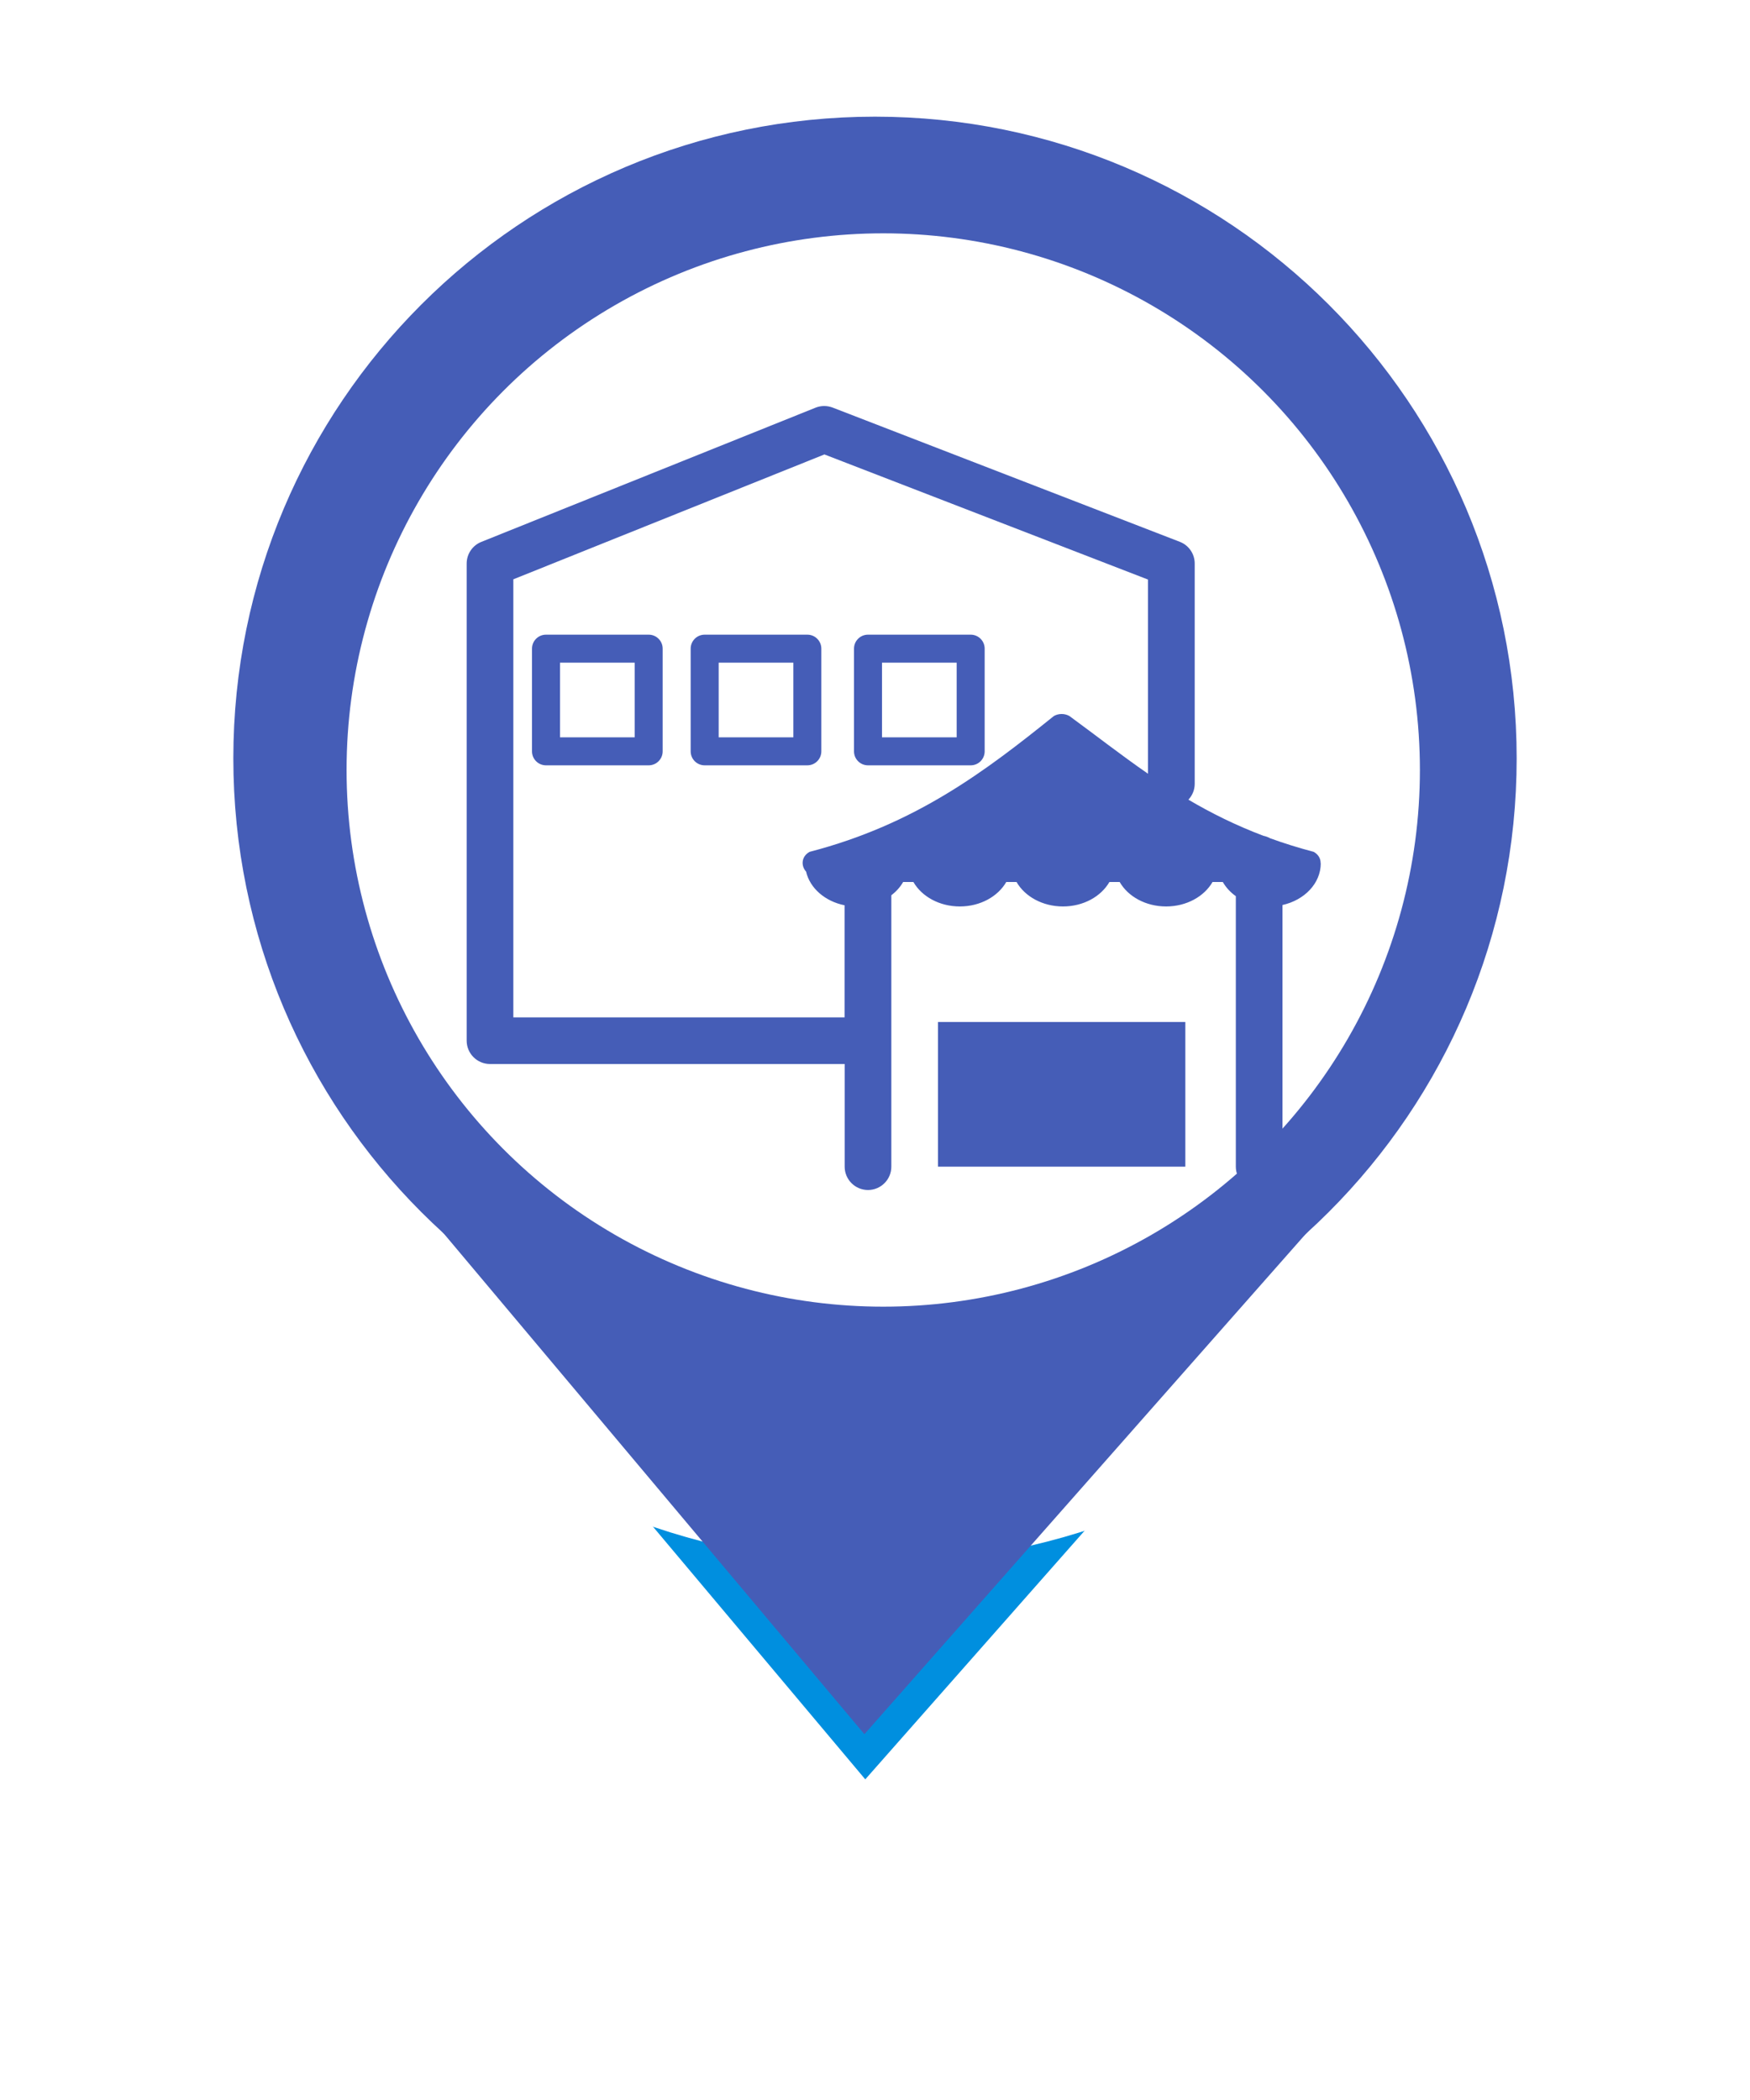 <svg width="75" height="90" viewBox="0 0 75 90" fill="none" xmlns="http://www.w3.org/2000/svg">
<g filter="url(#filter0_d_433_1841)">
<path d="M37.046 74.323L18.897 52.721L56.103 52.721L37.046 74.323Z" fill="#008FDF"/>
<path d="M65 32.5C65 47.688 52.688 60 37.5 60C22.312 60 10 47.688 10 32.5C10 17.312 22.312 5 37.5 5C52.688 5 65 17.312 65 32.5Z" fill="white"/>
<path d="M37.046 74.323L18.897 52.721L56.103 52.721L37.046 74.323Z" stroke="white" stroke-width="4" stroke-linejoin="round"/>
<path d="M65 32.5C65 47.688 52.688 60 37.5 60C22.312 60 10 47.688 10 32.5C10 17.312 22.312 5 37.5 5C52.688 5 65 17.312 65 32.5Z" stroke="white" stroke-width="4" stroke-linejoin="round"/>
</g>
<path d="M37.046 74.323L18.897 52.721L56.103 52.721L37.046 74.323Z" fill="#455DB7"/>
<path d="M61.909 32.5C61.909 45.981 50.981 56.909 37.5 56.909C24.019 56.909 13.091 45.981 13.091 32.5C13.091 19.019 24.019 8.091 37.5 8.091C50.981 8.091 61.909 19.019 61.909 32.5Z" fill="#455DB7" stroke="#455DB7" stroke-width="6.182"/>
<ellipse cx="37.853" cy="33" rx="23" ry="23" fill="white"/>
<path d="M27.8 27.2H23.4C23.068 27.2 22.8 27.468 22.8 27.8V32.2C22.8 32.532 23.068 32.8 23.4 32.8H27.8C28.132 32.8 28.4 32.532 28.4 32.2V27.8C28.4 27.468 28.132 27.2 27.8 27.2ZM27.2 31.6H24V28.4H27.2V31.6Z" fill="#455DB7"/>
<path d="M35.2 32.2V27.8C35.2 27.468 34.932 27.2 34.6 27.2H30.2C29.868 27.2 29.6 27.468 29.6 27.8V32.2C29.6 32.532 29.868 32.8 30.2 32.8H34.6C34.932 32.8 35.2 32.532 35.2 32.2ZM34 31.6H30.8V28.4H34V31.6Z" fill="#455DB7"/>
<path d="M37.2 32.8H41.6C41.932 32.8 42.2 32.532 42.2 32.2V27.8C42.2 27.468 41.932 27.2 41.6 27.2H37.2C36.868 27.2 36.6 27.468 36.6 27.8V32.2C36.6 32.532 36.868 32.8 37.2 32.8ZM37.8 28.4H41V31.6H37.8V28.4Z" fill="#455DB7"/>
<path d="M50.8 43.8H40.2V50H50.8V43.8Z" fill="#455DB7"/>
<path d="M56.6 37H56.598C56.604 36.816 56.514 36.626 56.302 36.508C55.642 36.334 55.024 36.14 54.44 35.928C54.348 35.878 54.252 35.84 54.146 35.82C52.952 35.368 51.9 34.842 50.932 34.272C51.098 34.094 51.202 33.856 51.202 33.592V24.152C51.202 23.738 50.948 23.368 50.562 23.22L35.686 17.468C35.45 17.378 35.188 17.378 34.952 17.472L20.628 23.224C20.248 23.376 20 23.744 20 24.152V44.6C20 45.152 20.448 45.6 21 45.6H36.2V50C36.2 50.552 36.648 51 37.2 51C37.752 51 38.2 50.552 38.2 50V38.368C38.41 38.208 38.582 38.016 38.706 37.8H39.146C39.502 38.42 40.258 38.848 41.136 38.848C42.014 38.848 42.768 38.42 43.126 37.8H43.566C43.922 38.42 44.678 38.848 45.556 38.848C46.434 38.848 47.188 38.42 47.546 37.8H47.986C48.342 38.42 49.098 38.848 49.976 38.848C50.854 38.848 51.608 38.42 51.966 37.8H52.406C52.54 38.034 52.732 38.242 52.964 38.408V50C52.964 50.552 53.412 51 53.964 51C54.516 51 54.964 50.552 54.964 50V38.786C55.908 38.576 56.604 37.856 56.604 37H56.6ZM22 43.6V24.828L35.332 19.476L49.2 24.838V33.16C48.036 32.356 46.956 31.508 45.828 30.684C45.626 30.572 45.372 30.572 45.17 30.684C42.248 33.032 39.25 35.326 34.696 36.508C34.336 36.708 34.324 37.11 34.546 37.354C34.71 38.066 35.36 38.63 36.196 38.798V43.602H22V43.6Z" fill="#455DB7"/>
<defs>
<filter id="filter0_d_433_1841" x="0" y="0" width="75" height="89.323" filterUnits="userSpaceOnUse" color-interpolation-filters="sRGB">
<feFlood flood-opacity="0" result="BackgroundImageFix"/>
<feColorMatrix in="SourceAlpha" type="matrix" values="0 0 0 0 0 0 0 0 0 0 0 0 0 0 0 0 0 0 127 0" result="hardAlpha"/>
<feOffset dy="5"/>
<feGaussianBlur stdDeviation="4"/>
<feComposite in2="hardAlpha" operator="out"/>
<feColorMatrix type="matrix" values="0 0 0 0 0 0 0 0 0 0 0 0 0 0 0 0 0 0 0.25 0"/>
<feBlend mode="normal" in2="BackgroundImageFix" result="effect1_dropShadow_433_1841"/>
<feBlend mode="normal" in="SourceGraphic" in2="effect1_dropShadow_433_1841" result="shape"/>
</filter>
</defs>
</svg>
